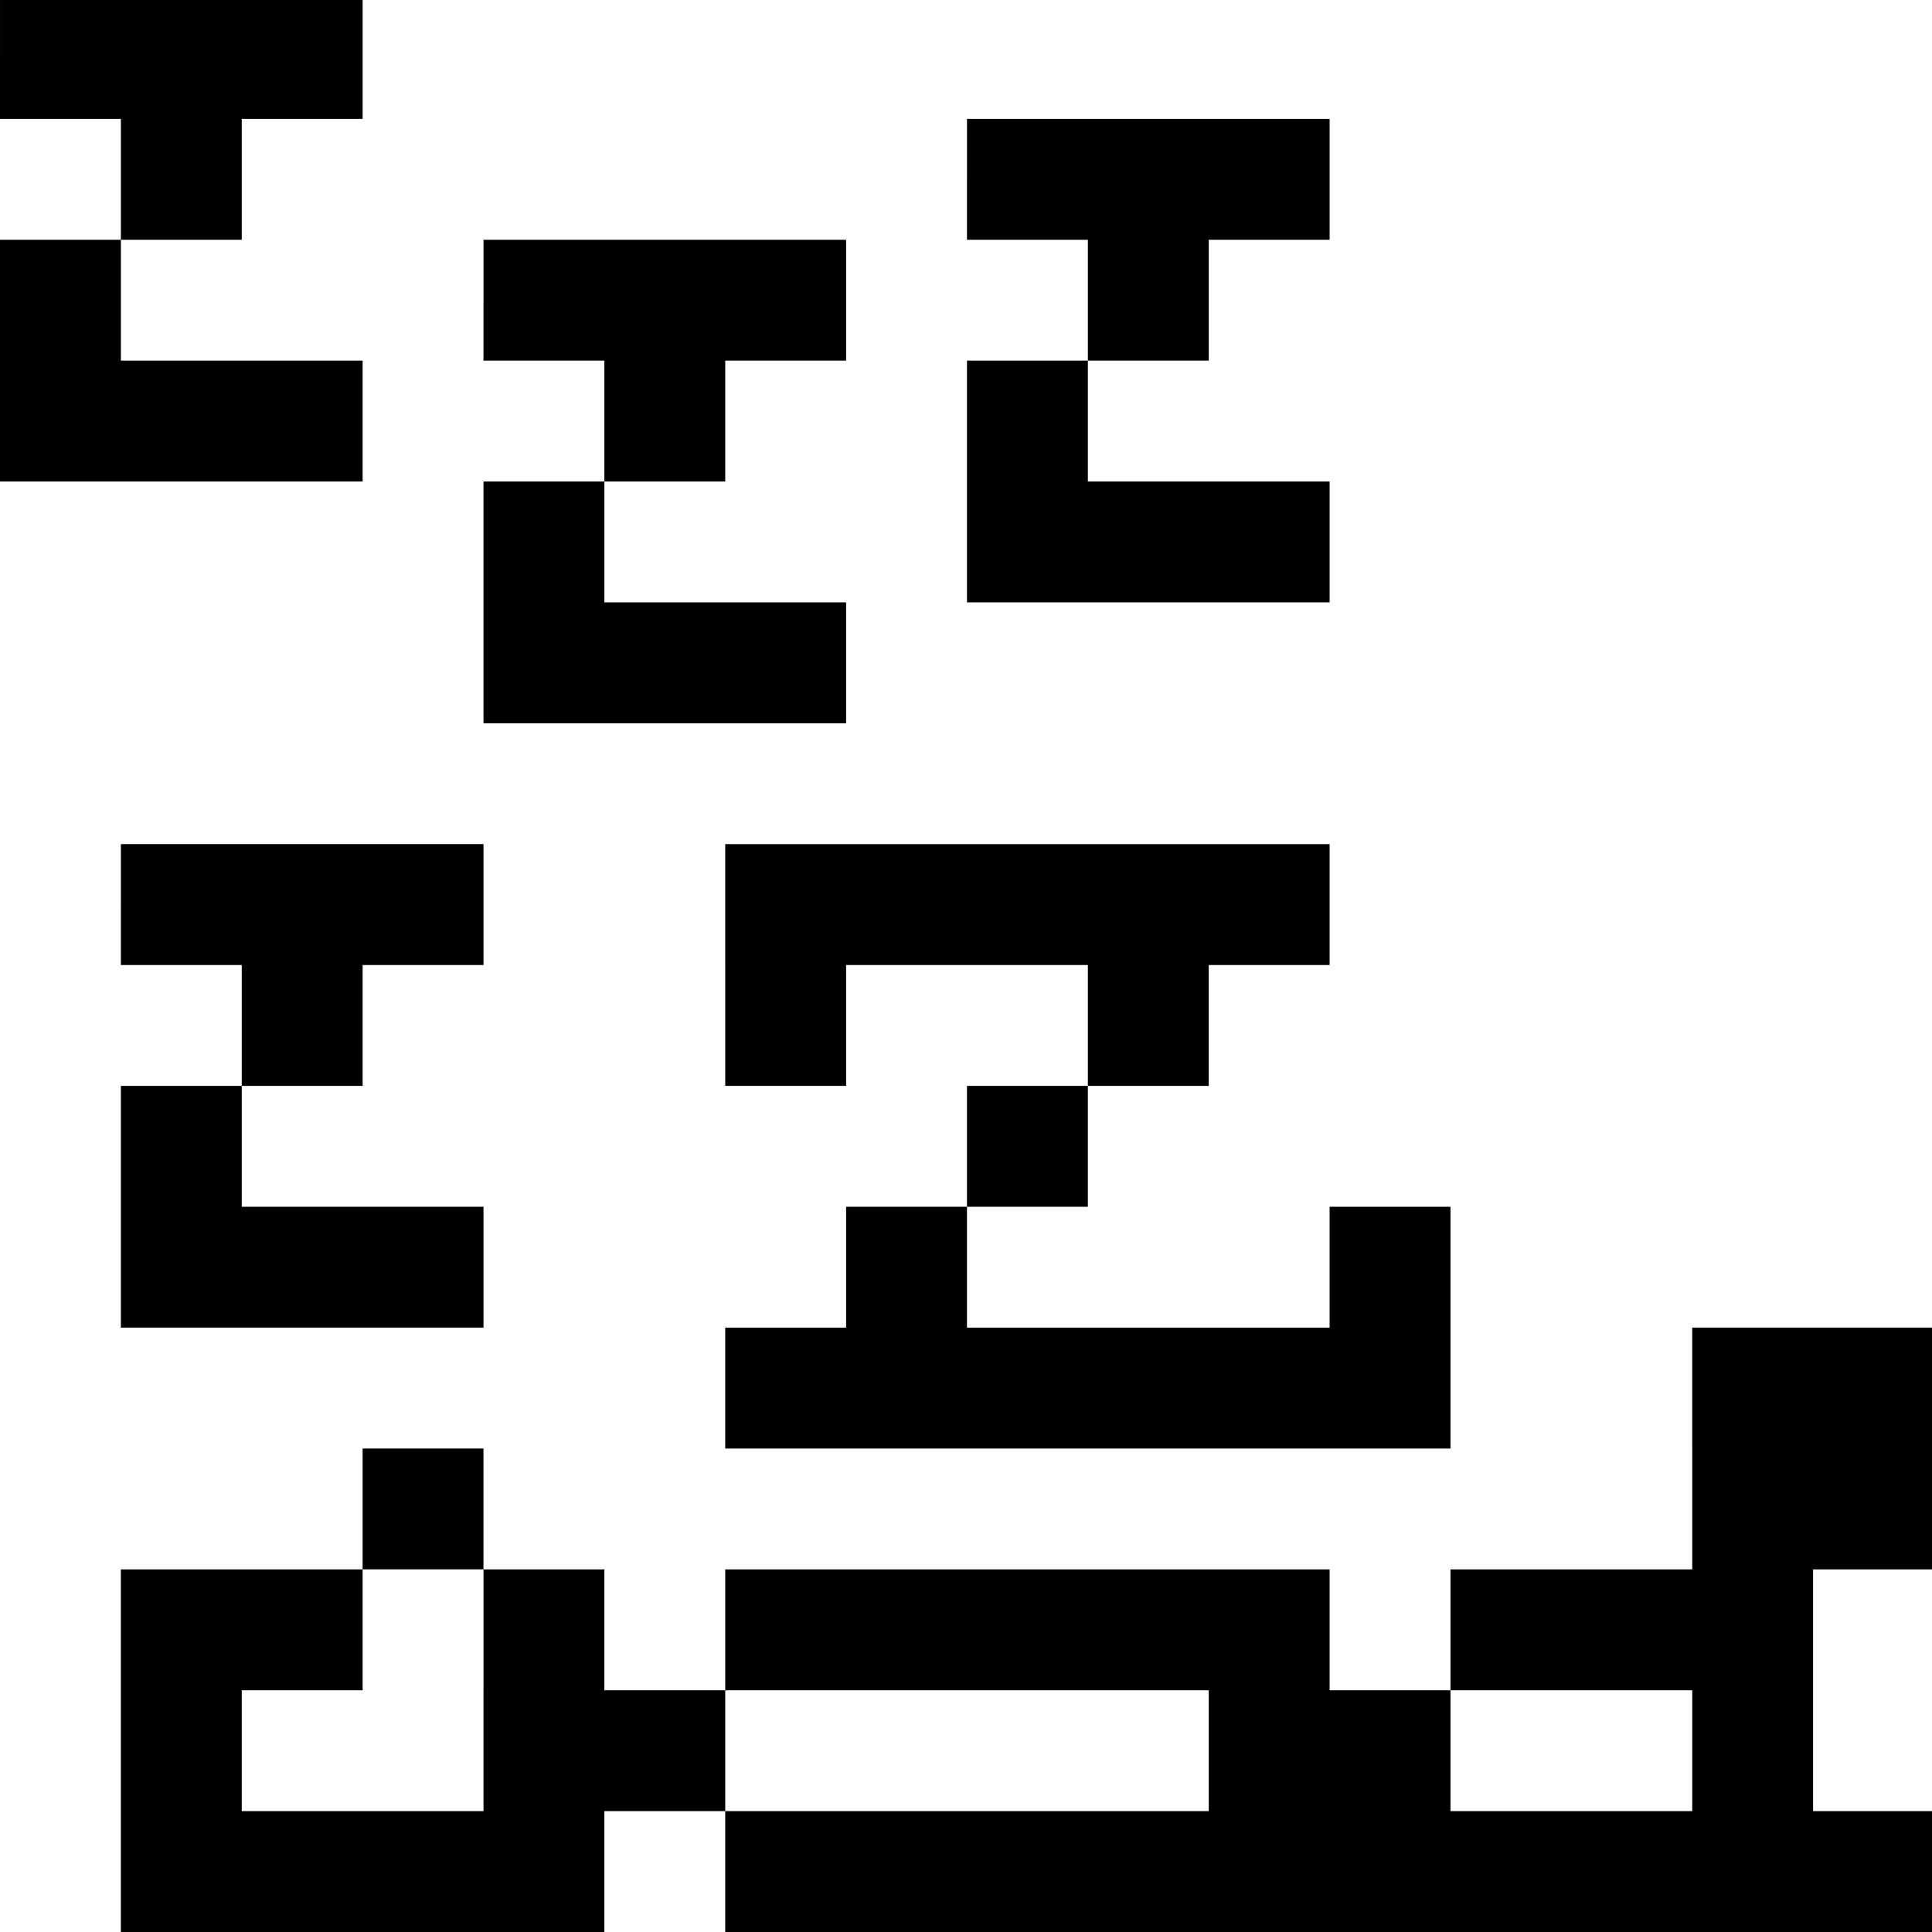 <?xml version="1.0" standalone="no"?>
<!DOCTYPE svg PUBLIC "-//W3C//DTD SVG 20010904//EN"
 "http://www.w3.org/TR/2001/REC-SVG-20010904/DTD/svg10.dtd">
<svg version="1.0" xmlns="http://www.w3.org/2000/svg"
 width="468pt" height="468pt" viewBox="0 0 468 468"
 preserveAspectRatio="xMidYMid meet">
<g transform="translate(0,468) scale(0.366,-0.366)"
fill="#000000" stroke="none">
<path d="M0 1240 l0 -40 40 0 40 0 0 -40 0 -40 -40 0 -40 0 0 -80 0 -80 120 0
120 0 0 40 0 40 -80 0 -80 0 0 40 0 40 40 0 40 0 0 40 0 40 40 0 40 0 0 40 0
40 -120 0 -120 0 0 -40z"/>
<path d="M640 1160 l0 -40 40 0 40 0 0 -40 0 -40 -40 0 -40 0 0 -80 0 -80 120
0 120 0 0 40 0 40 -80 0 -80 0 0 40 0 40 40 0 40 0 0 40 0 40 40 0 40 0 0 40
0 40 -120 0 -120 0 0 -40z"/>
<path d="M320 1080 l0 -40 40 0 40 0 0 -40 0 -40 -40 0 -40 0 0 -80 0 -80 120
0 120 0 0 40 0 40 -80 0 -80 0 0 40 0 40 40 0 40 0 0 40 0 40 40 0 40 0 0 40
0 40 -120 0 -120 0 0 -40z"/>
<path d="M80 680 l0 -40 40 0 40 0 0 -40 0 -40 -40 0 -40 0 0 -80 0 -80 120 0
120 0 0 40 0 40 -80 0 -80 0 0 40 0 40 40 0 40 0 0 40 0 40 40 0 40 0 0 40 0
40 -120 0 -120 0 0 -40z"/>
<path d="M480 640 l0 -80 40 0 40 0 0 40 0 40 80 0 80 0 0 -40 0 -40 -40 0
-40 0 0 -40 0 -40 -40 0 -40 0 0 -40 0 -40 -40 0 -40 0 0 -40 0 -40 240 0 240
0 0 80 0 80 -40 0 -40 0 0 -40 0 -40 -120 0 -120 0 0 40 0 40 40 0 40 0 0 40
0 40 40 0 40 0 0 40 0 40 40 0 40 0 0 40 0 40 -200 0 -200 0 0 -80z"/>
<path d="M1120 320 l0 -80 -80 0 -80 0 0 -40 0 -40 -40 0 -40 0 0 40 0 40
-200 0 -200 0 0 -40 0 -40 -40 0 -40 0 0 40 0 40 -40 0 -40 0 0 40 0 40 -40 0
-40 0 0 -40 0 -40 -80 0 -80 0 0 -120 0 -120 160 0 160 0 0 40 0 40 40 0 40 0
0 -40 0 -40 400 0 400 0 0 40 0 40 -40 0 -40 0 0 80 0 80 40 0 40 0 0 80 0 80
-80 0 -80 0 0 -80z m-800 -160 l0 -80 -80 0 -80 0 0 40 0 40 40 0 40 0 0 40 0
40 40 0 40 0 0 -80z m480 -40 l0 -40 -160 0 -160 0 0 40 0 40 160 0 160 0 0
-40z m320 0 l0 -40 -80 0 -80 0 0 40 0 40 80 0 80 0 0 -40z"/>
</g>
</svg>
